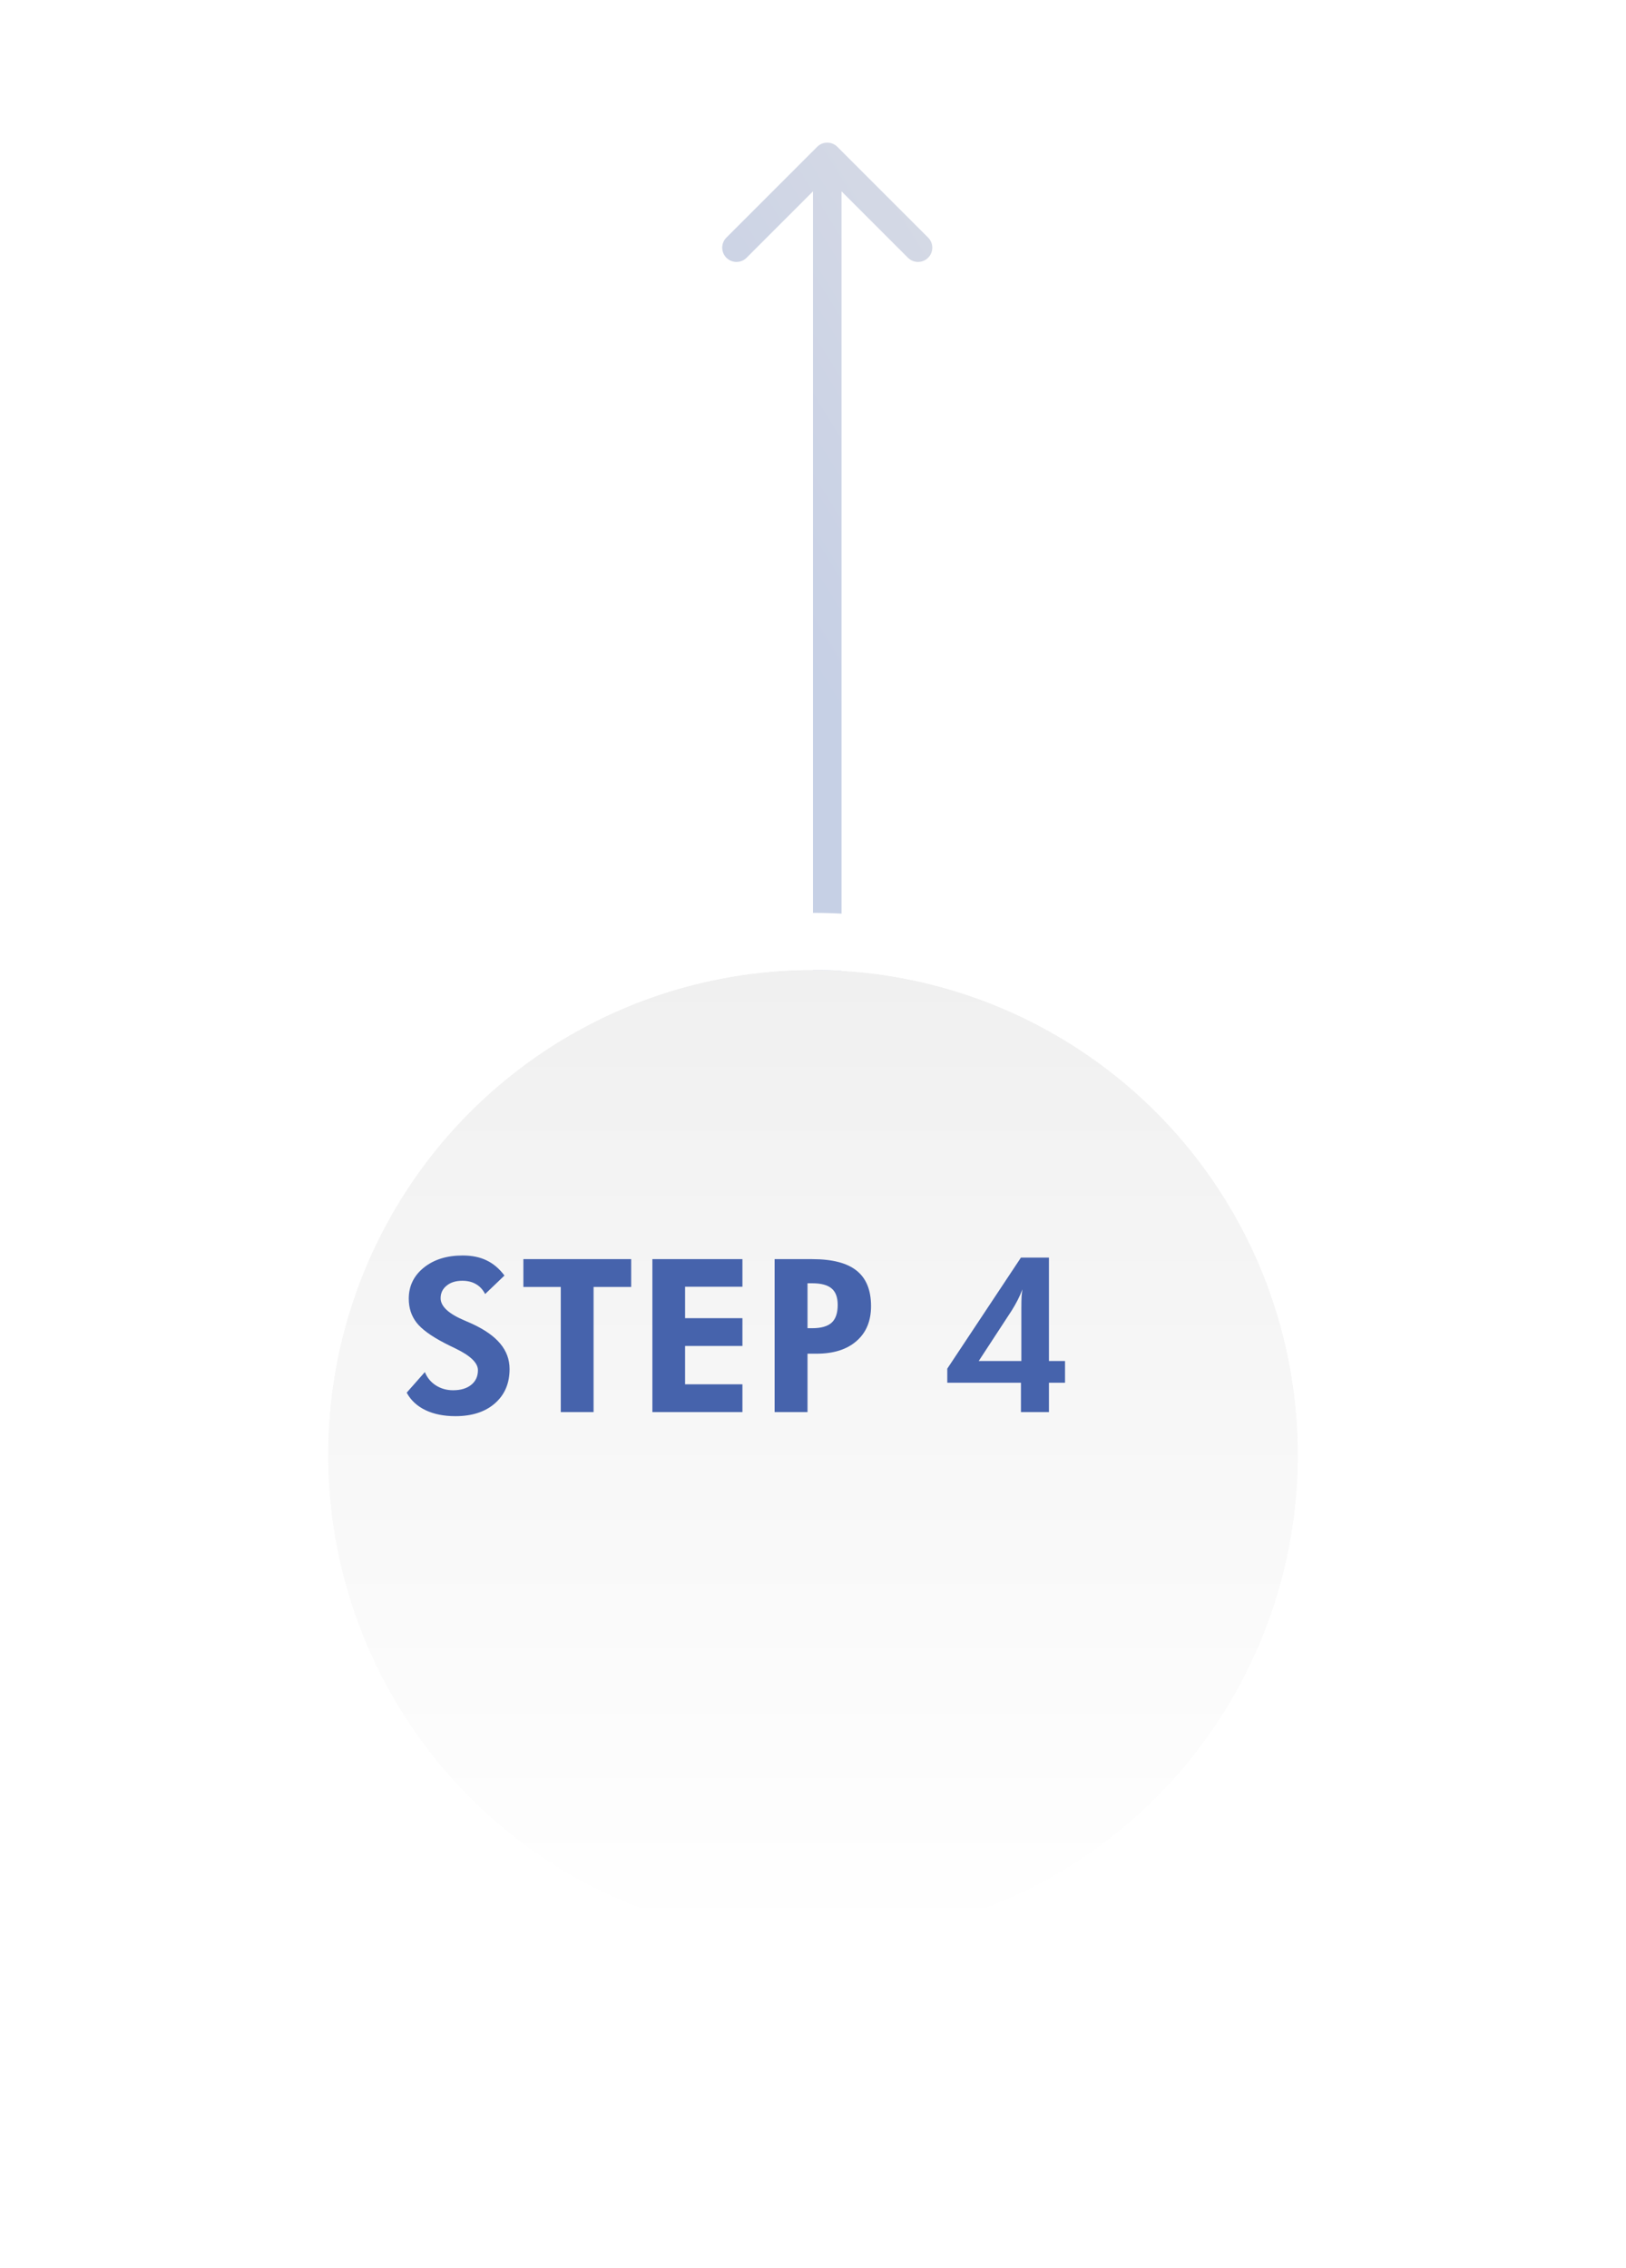 <svg width="114" height="159" viewBox="0 0 114 159" fill="none" xmlns="http://www.w3.org/2000/svg">
<g opacity="0.3" filter="url(#filter0_d_492_485)">
<path d="M52.707 0.293C52.317 -0.098 51.683 -0.098 51.293 0.293L44.929 6.657C44.538 7.047 44.538 7.681 44.929 8.071C45.319 8.462 45.953 8.462 46.343 8.071L52 2.414L57.657 8.071C58.047 8.462 58.681 8.462 59.071 8.071C59.462 7.681 59.462 7.047 59.071 6.657L52.707 0.293ZM51 67L51 84.5L53 84.5L53 67L51 67ZM53 67L53 1L51 1L51 67L53 67Z" fill="url(#paint0_linear_492_485)"/>
</g>
<g filter="url(#filter1_d_492_485)">
<circle cx="52" cy="94" r="34" fill="url(#paint1_linear_492_485)"/>
<circle cx="52" cy="94" r="36" stroke="white" stroke-width="4"/>
</g>
<path d="M28.513 97.638L29.787 96.195C29.948 96.59 30.207 96.903 30.564 97.132C30.92 97.357 31.32 97.469 31.765 97.469C32.302 97.469 32.727 97.342 33.039 97.088C33.352 96.835 33.508 96.493 33.508 96.063C33.508 95.555 32.988 95.05 31.948 94.547C31.611 94.386 31.345 94.254 31.149 94.151C30.212 93.663 29.562 93.187 29.201 92.723C28.84 92.254 28.659 91.698 28.659 91.053C28.659 90.169 29.008 89.444 29.706 88.878C30.41 88.307 31.32 88.021 32.438 88.021C33.088 88.021 33.647 88.136 34.116 88.365C34.589 88.59 35.007 88.944 35.368 89.427L34.013 90.724C33.852 90.411 33.637 90.179 33.369 90.028C33.105 89.872 32.785 89.793 32.409 89.793C31.955 89.793 31.589 89.908 31.311 90.138C31.032 90.362 30.893 90.655 30.893 91.017C30.893 91.583 31.445 92.101 32.548 92.569C32.768 92.662 32.937 92.735 33.054 92.789C33.962 93.204 34.633 93.673 35.068 94.195C35.507 94.718 35.727 95.314 35.727 95.982C35.727 96.988 35.383 97.791 34.694 98.392C34.011 98.988 33.09 99.286 31.933 99.286C31.113 99.286 30.41 99.144 29.824 98.861C29.238 98.578 28.801 98.17 28.513 97.638ZM41.616 90.226V99H39.316V90.226H36.694V88.277H44.252V90.226H41.616ZM45.739 99V88.277H52.053V90.211H48.032V92.415H52.053V94.364H48.032V97.052H52.053V99H45.739ZM56.616 93.119H56.945C57.57 93.119 58.024 92.989 58.308 92.731C58.591 92.472 58.732 92.057 58.732 91.485C58.732 90.958 58.591 90.575 58.308 90.335C58.024 90.091 57.57 89.969 56.945 89.969H56.616V93.119ZM54.309 99V88.277H56.945C58.352 88.277 59.389 88.546 60.058 89.083C60.732 89.62 61.069 90.45 61.069 91.573C61.069 92.613 60.73 93.429 60.051 94.019C59.377 94.61 58.442 94.906 57.246 94.906H56.616V99H54.309ZM71.579 99V96.942H66.415V95.953L71.579 88.168H73.542V95.418H74.67V96.942H73.542V99H71.579ZM71.608 95.418V91.727C71.608 91.366 71.613 91.092 71.623 90.907C71.638 90.721 71.657 90.55 71.682 90.394C71.589 90.643 71.479 90.892 71.352 91.141C71.225 91.39 71.086 91.634 70.935 91.874L68.62 95.418H71.608Z" fill="#4663AC"/>
<defs>
<filter id="filter0_d_492_485" x="44.637" y="0" width="24.727" height="98.5" filterUnits="userSpaceOnUse" color-interpolation-filters="sRGB">
<feFlood flood-opacity="0" result="BackgroundImageFix"/>
<feColorMatrix in="SourceAlpha" type="matrix" values="0 0 0 0 0 0 0 0 0 0 0 0 0 0 0 0 0 0 127 0" result="hardAlpha"/>
<feOffset dx="6" dy="10"/>
<feGaussianBlur stdDeviation="2"/>
<feComposite in2="hardAlpha" operator="out"/>
<feColorMatrix type="matrix" values="0 0 0 0 1 0 0 0 0 1 0 0 0 0 1 0 0 0 1 0"/>
<feBlend mode="normal" in2="BackgroundImageFix" result="effect1_dropShadow_492_485"/>
<feBlend mode="normal" in="SourceGraphic" in2="effect1_dropShadow_492_485" result="shape"/>
</filter>
<filter id="filter1_d_492_485" x="0" y="45" width="114" height="114" filterUnits="userSpaceOnUse" color-interpolation-filters="sRGB">
<feFlood flood-opacity="0" result="BackgroundImageFix"/>
<feColorMatrix in="SourceAlpha" type="matrix" values="0 0 0 0 0 0 0 0 0 0 0 0 0 0 0 0 0 0 127 0" result="hardAlpha"/>
<feOffset dx="5" dy="8"/>
<feGaussianBlur stdDeviation="9.5"/>
<feComposite in2="hardAlpha" operator="out"/>
<feColorMatrix type="matrix" values="0 0 0 0 0 0 0 0 0 0 0 0 0 0 0 0 0 0 0.25 0"/>
<feBlend mode="normal" in2="BackgroundImageFix" result="effect1_dropShadow_492_485"/>
<feBlend mode="normal" in="SourceGraphic" in2="effect1_dropShadow_492_485" result="shape"/>
</filter>
<linearGradient id="paint0_linear_492_485" x1="67.501" y1="63.501" x2="111.501" y2="36.501" gradientUnits="userSpaceOnUse">
<stop stop-color="#4160A8"/>
<stop offset="1" stop-color="#ABA6A6"/>
</linearGradient>
<linearGradient id="paint1_linear_492_485" x1="52" y1="60" x2="52" y2="128" gradientUnits="userSpaceOnUse">
<stop stop-color="#F0F0F0"/>
<stop offset="1" stop-color="white"/>
</linearGradient>
</defs>
</svg>
